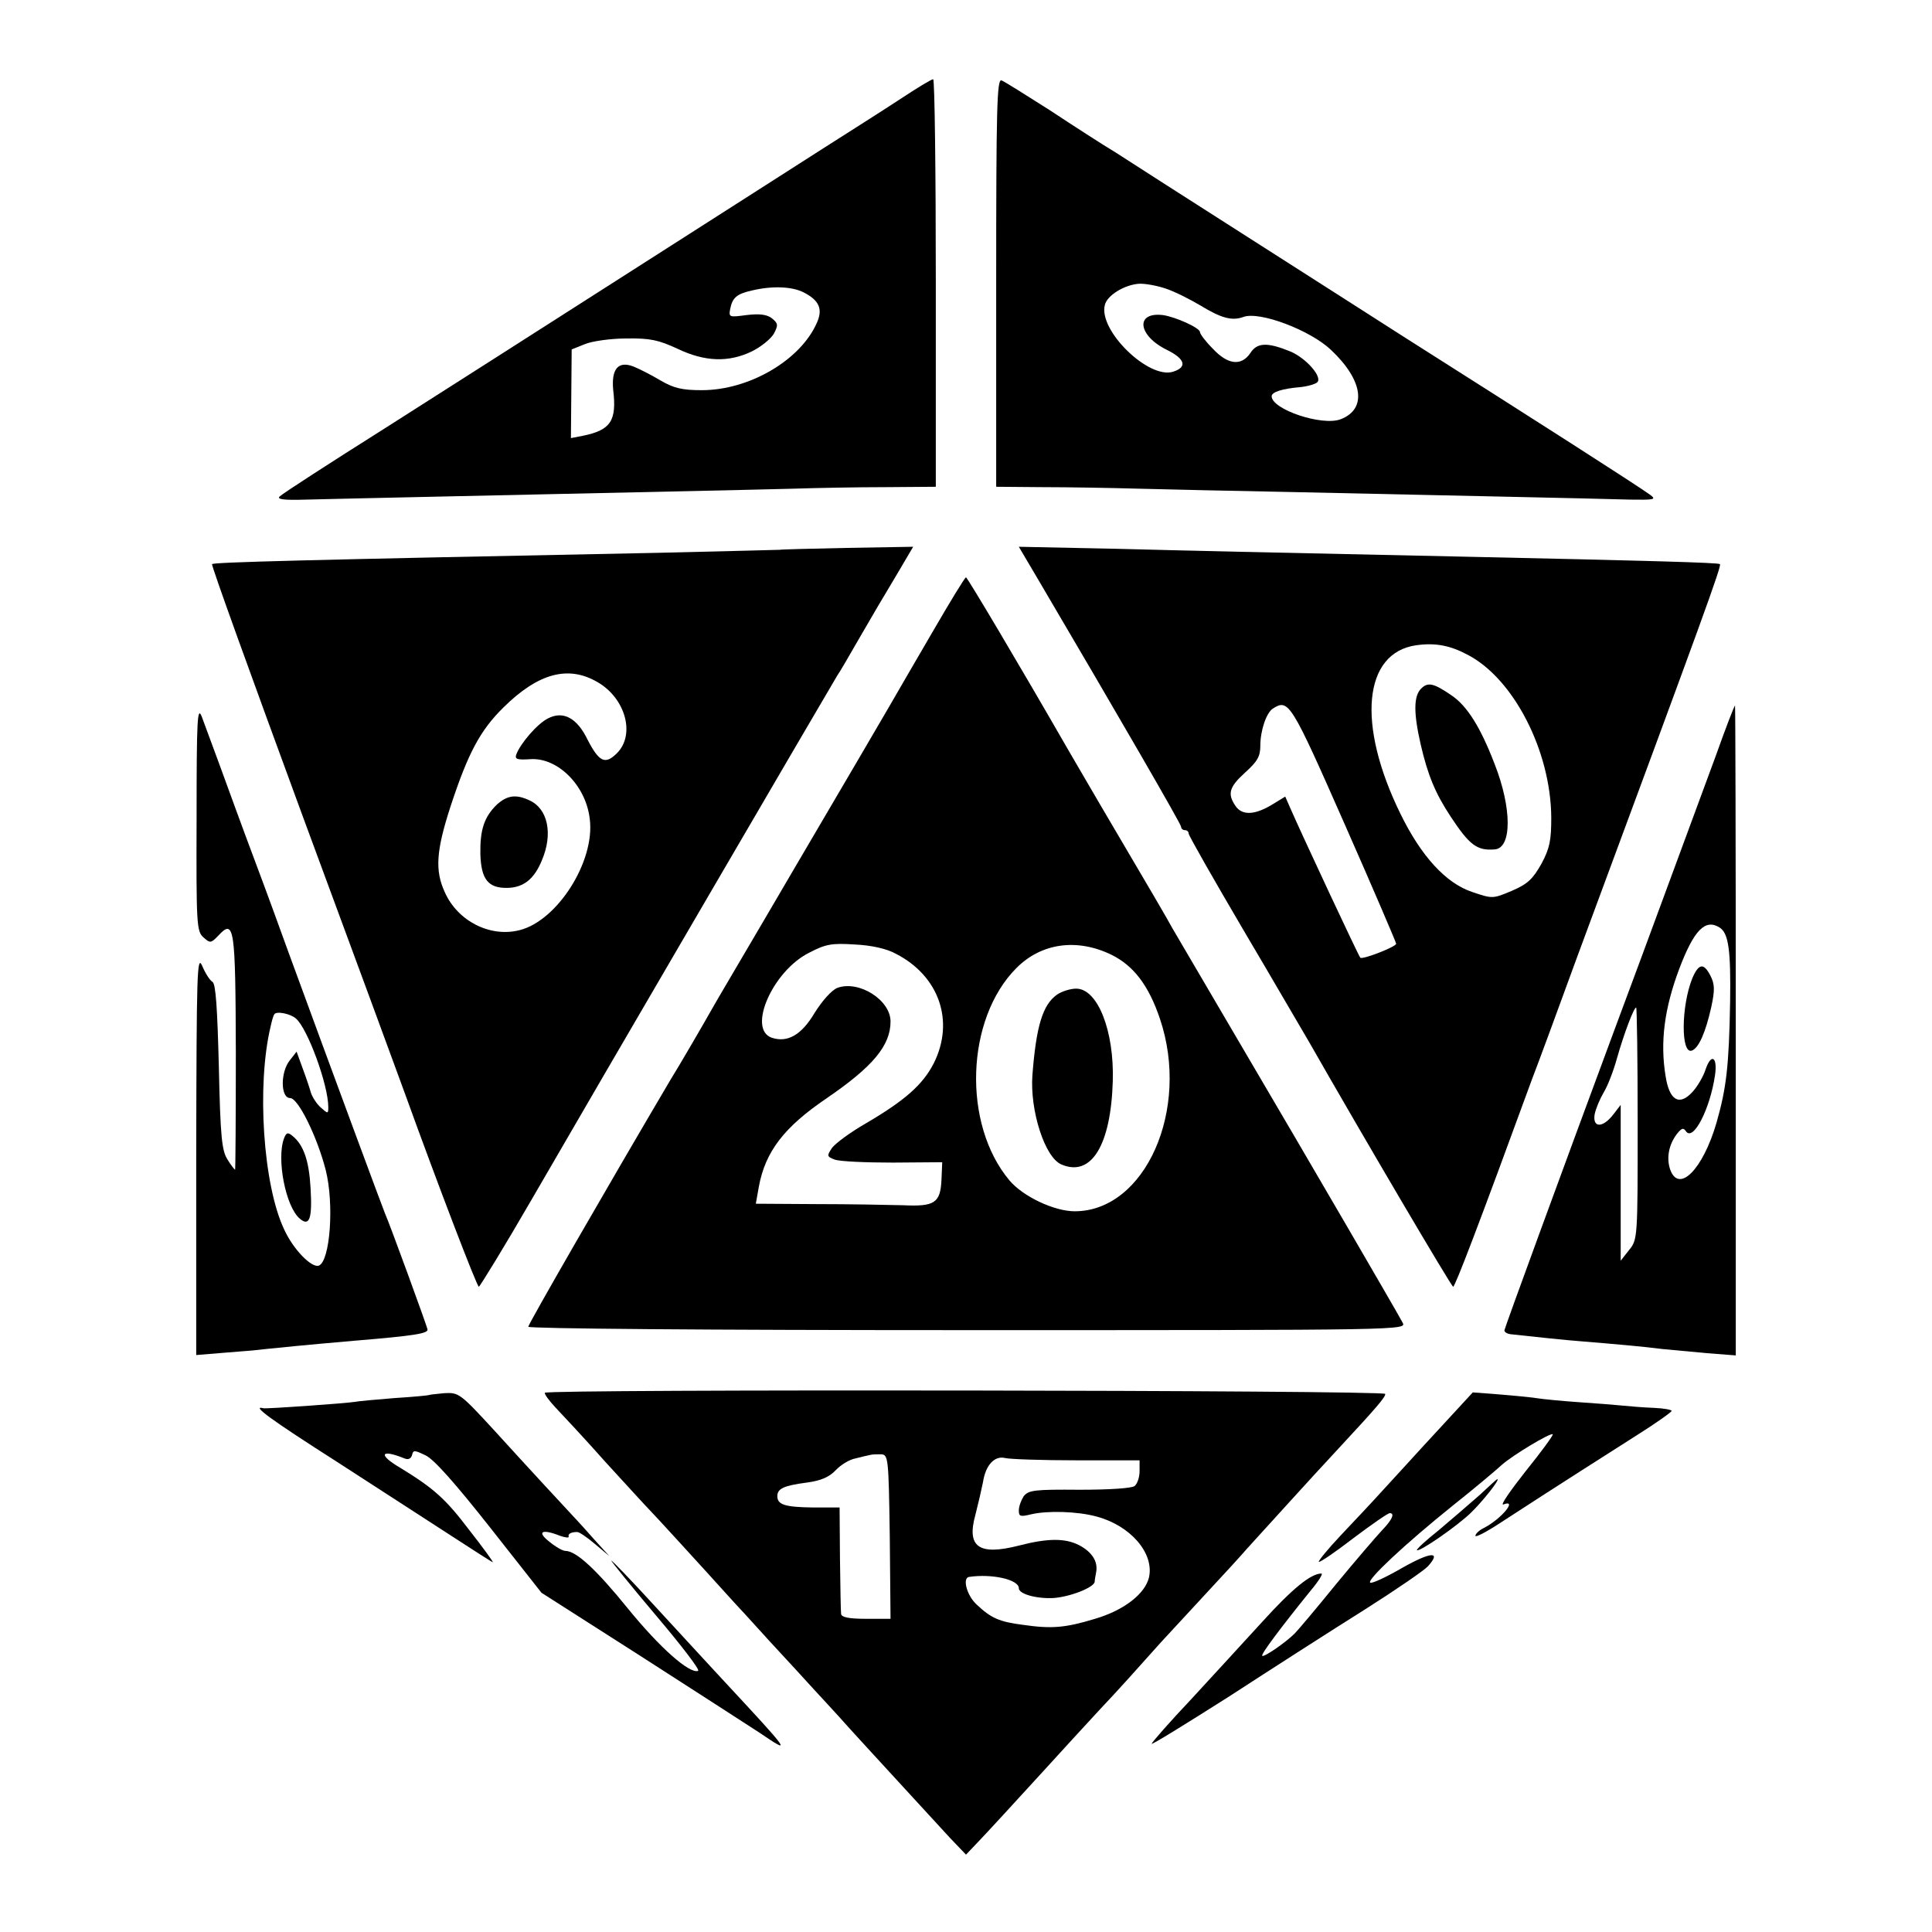 <?xml version="1.0" standalone="no"?>
<!DOCTYPE svg PUBLIC "-//W3C//DTD SVG 20010904//EN"
 "http://www.w3.org/TR/2001/REC-SVG-20010904/DTD/svg10.dtd">
<svg version="1.0" xmlns="http://www.w3.org/2000/svg"
 width="512pt" height="512pt" viewBox="0 0 512 512"
 preserveAspectRatio="xMidYMid meet">
<g transform="translate(0,512) scale(0.1,-0.1)"
fill="#000000" stroke="none">
<path d="M2385 4857 c-44 -29 -134 -86 -200 -128 -66 -42 -295 -189 -510 -326
-214 -137 -509 -325 -655 -418 -146 -92 -271 -173 -278 -180 -10 -8 7 -11 70
-9 46 1 205 5 353 8 501 11 829 18 940 21 61 2 170 4 243 4 l132 1 0 540 c0
297 -3 540 -7 540 -5 0 -44 -24 -88 -53z m-255 -512 c41 -21 51 -44 35 -80
-43 -99 -179 -179 -305 -179 -52 0 -74 5 -110 26 -25 15 -57 31 -72 37 -40 15
-58 -7 -53 -62 10 -83 -7 -107 -81 -122 l-31 -6 1 117 1 118 35 14 c19 8 69
15 110 15 63 1 85 -4 135 -27 73 -35 136 -37 198 -7 24 12 50 33 58 47 12 23
11 27 -6 41 -14 10 -33 12 -67 8 -45 -6 -47 -6 -43 16 6 30 17 40 57 49 54 13
107 11 138 -5z"/>
<path d="M2640 4371 l0 -541 123 -1 c67 0 181 -2 252 -4 72 -2 256 -6 410 -9
358 -8 799 -17 894 -20 64 -1 71 0 55 12 -31 23 -300 195 -650 417 -52 33
-231 148 -399 255 -168 107 -333 213 -367 235 -35 21 -114 72 -176 113 -63 40
-120 76 -128 79 -12 4 -14 -73 -14 -536z m450 -16 c24 -8 65 -29 92 -45 54
-33 83 -41 113 -30 43 16 177 -35 232 -87 86 -81 96 -157 26 -184 -49 -19
-183 26 -183 61 0 11 28 20 75 24 20 2 41 8 46 13 14 14 -29 63 -70 81 -61 25
-89 25 -107 -3 -24 -36 -60 -32 -100 11 -19 19 -34 39 -34 44 0 11 -64 40 -98
45 -74 9 -67 -54 10 -92 49 -24 55 -46 17 -58 -65 -21 -199 110 -181 177 6 25
51 53 90 56 16 1 49 -5 72 -13z"/>
<path d="M2067 3663 c-1 0 -146 -4 -322 -8 -954 -19 -1178 -25 -1183 -30 -3
-2 105 -300 238 -662 134 -362 256 -694 272 -738 90 -249 192 -515 197 -515 3
1 67 105 141 233 160 277 796 1366 809 1387 6 8 32 53 59 100 27 47 70 120 96
163 l46 78 -176 -3 c-96 -2 -176 -4 -177 -5z m-483 -351 c74 -43 100 -139 51
-188 -31 -31 -47 -24 -78 36 -28 58 -65 77 -105 56 -28 -14 -73 -66 -84 -96
-4 -12 3 -14 36 -12 73 6 149 -69 159 -159 14 -112 -86 -269 -186 -294 -78
-20 -164 24 -198 100 -27 58 -23 111 15 228 46 140 78 201 140 262 92 91 172
113 250 67z"/>
<path d="M1317 2988 c-34 -33 -45 -67 -44 -131 2 -68 21 -91 72 -90 43 1 71
24 91 73 30 70 16 137 -33 159 -36 17 -59 13 -86 -11z"/>
<path d="M2749 3588 c219 -372 381 -652 381 -659 0 -5 5 -9 10 -9 6 0 10 -4
10 -9 0 -5 66 -121 146 -257 81 -137 158 -270 173 -295 145 -254 377 -648 382
-649 5 0 69 167 209 550 16 41 70 188 120 325 335 904 383 1036 378 1040 -3 4
-185 9 -688 20 -555 12 -700 15 -928 21 l-242 5 49 -83z m1140 -203 c122 -63
221 -255 222 -432 0 -60 -4 -81 -26 -122 -23 -41 -37 -54 -79 -72 -50 -21 -51
-21 -104 -3 -70 23 -136 95 -191 208 -116 237 -98 426 42 446 50 7 89 0 136
-25z m-326 -448 c76 -172 137 -315 137 -318 0 -8 -90 -43 -95 -37 -4 3 -153
322 -185 395 l-14 32 -31 -19 c-48 -30 -82 -32 -100 -7 -23 33 -18 51 25 90
32 29 40 42 40 71 0 40 16 87 33 98 42 27 48 17 190 -305z"/>
<path d="M3766 3295 c-20 -20 -20 -65 -1 -148 19 -82 39 -130 80 -192 49 -74
69 -90 116 -86 46 3 46 109 0 226 -38 99 -73 154 -114 182 -48 33 -63 36 -81
18z"/>
<path d="M2470 3443 c-47 -80 -98 -169 -115 -198 -16 -28 -127 -217 -245 -418
-118 -202 -220 -374 -225 -384 -15 -27 -87 -151 -109 -186 -164 -278 -376
-646 -376 -653 0 -5 460 -9 1164 -9 1161 0 1164 0 1153 20 -13 25 -237 410
-437 750 -84 143 -162 276 -173 295 -10 19 -72 125 -137 235 -65 110 -128 219
-141 241 -130 226 -265 453 -269 454 -3 0 -43 -66 -90 -147z m-95 -851 c114
-59 155 -178 100 -289 -29 -57 -76 -99 -182 -161 -40 -23 -79 -52 -88 -64 -14
-21 -14 -23 7 -31 13 -5 82 -8 154 -8 l131 1 -2 -47 c-3 -61 -18 -71 -102 -67
-38 1 -141 3 -229 3 l-161 1 8 45 c17 93 67 158 179 234 123 84 170 140 170
204 0 57 -84 110 -141 89 -15 -6 -40 -34 -60 -66 -35 -59 -72 -80 -114 -66
-65 23 3 177 99 225 44 23 60 26 121 22 44 -2 85 -11 110 -25z m570 -2 c59
-29 99 -81 129 -170 81 -240 -39 -510 -226 -510 -54 0 -137 39 -173 82 -125
149 -116 428 19 563 66 66 160 79 251 35z"/>
<path d="M2801 2484 c-38 -27 -55 -84 -65 -213 -7 -94 33 -219 77 -237 79 -34
131 51 136 221 4 133 -40 245 -97 245 -15 0 -38 -7 -51 -16z"/>
<path d="M521 2954 c-1 -283 0 -302 18 -318 18 -16 20 -16 40 5 42 45 45 22
46 -311 0 -171 -1 -310 -2 -310 -1 0 -11 12 -20 27 -15 23 -19 59 -23 245 -4
155 -8 221 -17 226 -7 4 -19 23 -27 42 -14 32 -15 -15 -16 -498 l0 -533 73 6
c39 3 90 7 112 10 39 4 97 10 235 22 157 13 195 19 193 30 -3 13 -100 279
-113 308 -7 17 -129 346 -255 690 -18 50 -58 160 -90 245 -32 85 -73 198 -92
250 -19 52 -41 111 -48 130 -12 31 -14 -4 -14 -266z m263 -533 c31 -26 86
-176 86 -235 0 -18 -1 -18 -20 -1 -11 10 -22 27 -26 39 -3 11 -13 41 -22 65
l-16 44 -18 -23 c-25 -31 -25 -100 1 -100 21 0 71 -101 94 -190 23 -90 12
-242 -18 -254 -19 -7 -68 43 -92 96 -56 118 -73 382 -36 537 3 14 7 29 10 33
5 9 42 2 57 -11z"/>
<path d="M753 2104 c-21 -54 4 -183 42 -214 25 -21 33 0 28 82 -4 71 -18 113
-47 137 -13 11 -17 10 -23 -5z"/>
<path d="M4547 3117 c-76 -205 -181 -492 -267 -722 -138 -372 -291 -790 -293
-800 -1 -5 7 -10 18 -11 74 -8 138 -15 190 -19 86 -7 164 -14 210 -20 22 -2
75 -7 118 -11 l77 -6 0 861 c0 474 -1 861 -2 861 -2 0 -25 -60 -51 -133z m10
-455 c24 -15 30 -60 28 -197 -3 -171 -10 -229 -36 -320 -36 -124 -100 -189
-123 -124 -10 30 -4 65 18 94 13 16 17 17 24 7 19 -28 64 59 77 149 7 48 -10
59 -25 15 -6 -19 -22 -46 -35 -60 -35 -38 -61 -22 -71 42 -15 91 -3 180 36
284 39 103 69 134 107 110z m-217 -519 c0 -304 0 -308 -23 -336 l-22 -28 0
206 0 207 -20 -26 c-28 -36 -55 -35 -49 1 3 15 14 41 24 58 10 16 26 57 35 90
19 67 45 135 51 135 2 0 4 -138 4 -307z"/>
<path d="M4485 2528 c-30 -74 -31 -204 -1 -192 18 7 36 48 51 115 10 46 9 61
-2 83 -18 35 -31 33 -48 -6z"/>
<path d="M1444 1429 c-2 -3 11 -21 29 -40 18 -19 78 -83 132 -144 55 -60 107
-117 115 -125 12 -12 132 -143 225 -246 6 -6 49 -53 96 -105 48 -52 99 -107
114 -124 15 -16 46 -50 69 -75 22 -25 88 -97 146 -160 58 -63 124 -135 147
-160 l43 -45 38 40 c21 22 89 96 152 165 63 69 137 150 165 180 43 45 102 111
160 176 6 6 55 60 110 119 55 59 108 117 118 129 23 25 172 190 243 266 104
112 126 138 125 146 -1 10 -2221 13 -2227 3z m914 -381 l2 -218 -65 0 c-45 0
-65 4 -66 13 -1 6 -2 73 -3 147 l-1 135 -70 0 c-74 1 -95 7 -95 30 0 20 17 28
78 36 38 5 60 15 77 33 13 14 36 28 52 31 15 4 33 8 38 9 6 2 19 2 30 2 19 -1
20 -9 23 -218z m495 202 l167 0 0 -29 c0 -16 -6 -33 -13 -39 -7 -6 -66 -10
-146 -10 -119 1 -135 -1 -148 -17 -7 -11 -13 -27 -13 -38 0 -16 4 -17 33 -10
43 10 122 8 173 -6 90 -24 153 -97 139 -161 -10 -43 -65 -87 -143 -110 -79
-24 -115 -27 -191 -16 -63 8 -85 18 -123 54 -26 24 -38 70 -20 73 61 9 132 -7
132 -30 0 -15 45 -28 91 -26 45 3 108 28 110 43 0 4 2 16 4 26 5 28 -11 53
-45 71 -37 19 -83 19 -160 -1 -106 -27 -139 -4 -115 82 7 27 16 66 20 86 7 46
31 71 59 64 12 -3 96 -6 189 -6z"/>
<path d="M1137 1423 c-2 -1 -42 -5 -91 -8 -48 -4 -96 -8 -105 -10 -24 -4 -235
-19 -243 -17 -34 9 21 -31 195 -142 111 -72 249 -161 306 -198 57 -37 105 -68
107 -68 2 0 -26 39 -63 86 -63 83 -94 110 -182 164 -60 35 -53 51 11 25 10 -4
17 -1 20 9 3 14 7 13 36 -1 22 -10 80 -76 170 -190 l137 -174 260 -166 c143
-92 286 -184 318 -205 87 -59 85 -56 -99 142 -33 36 -113 122 -177 192 -64 70
-117 125 -117 122 0 -2 54 -69 120 -147 66 -78 116 -143 110 -145 -23 -8 -101
61 -185 164 -85 105 -138 154 -167 154 -7 0 -26 11 -43 25 -33 26 -19 34 29
15 14 -5 25 -6 23 -2 -2 7 6 12 23 12 5 0 26 -14 47 -32 l38 -32 -40 44 c-22
25 -42 47 -45 50 -18 19 -140 151 -219 238 -91 99 -95 102 -133 100 -22 -2
-40 -4 -41 -5z"/>
<path d="M3809 1328 c-52 -56 -116 -127 -144 -157 -27 -30 -78 -84 -112 -120
-34 -36 -60 -68 -58 -70 3 -2 44 26 92 63 48 36 91 66 96 66 14 0 7 -17 -21
-46 -15 -16 -70 -80 -122 -143 -51 -63 -101 -122 -109 -130 -24 -24 -82 -64
-86 -59 -4 4 51 77 127 171 22 26 35 47 30 47 -28 0 -77 -40 -156 -127 -49
-54 -135 -147 -190 -207 -56 -59 -102 -112 -104 -117 -2 -5 90 52 205 125 114
74 276 178 359 230 82 52 158 104 168 115 37 41 8 39 -68 -4 -43 -25 -82 -43
-85 -39 -8 8 92 102 219 204 58 46 116 95 130 108 28 25 129 86 135 81 2 -2
-30 -46 -72 -98 -41 -52 -68 -91 -59 -88 39 15 -5 -38 -51 -62 -13 -6 -23 -16
-23 -21 0 -5 29 10 64 33 60 39 135 88 363 233 51 32 93 62 93 65 0 3 -21 7
-47 8 -27 1 -64 4 -83 6 -19 2 -71 6 -115 9 -44 3 -96 8 -115 11 -19 3 -65 7
-101 10 l-66 5 -94 -102z"/>
<path d="M3920 1157 c-26 -23 -74 -64 -107 -92 -34 -27 -60 -51 -58 -53 6 -6
107 64 143 99 31 30 78 89 70 89 -2 0 -23 -20 -48 -43z"/>
</g>
</svg>
